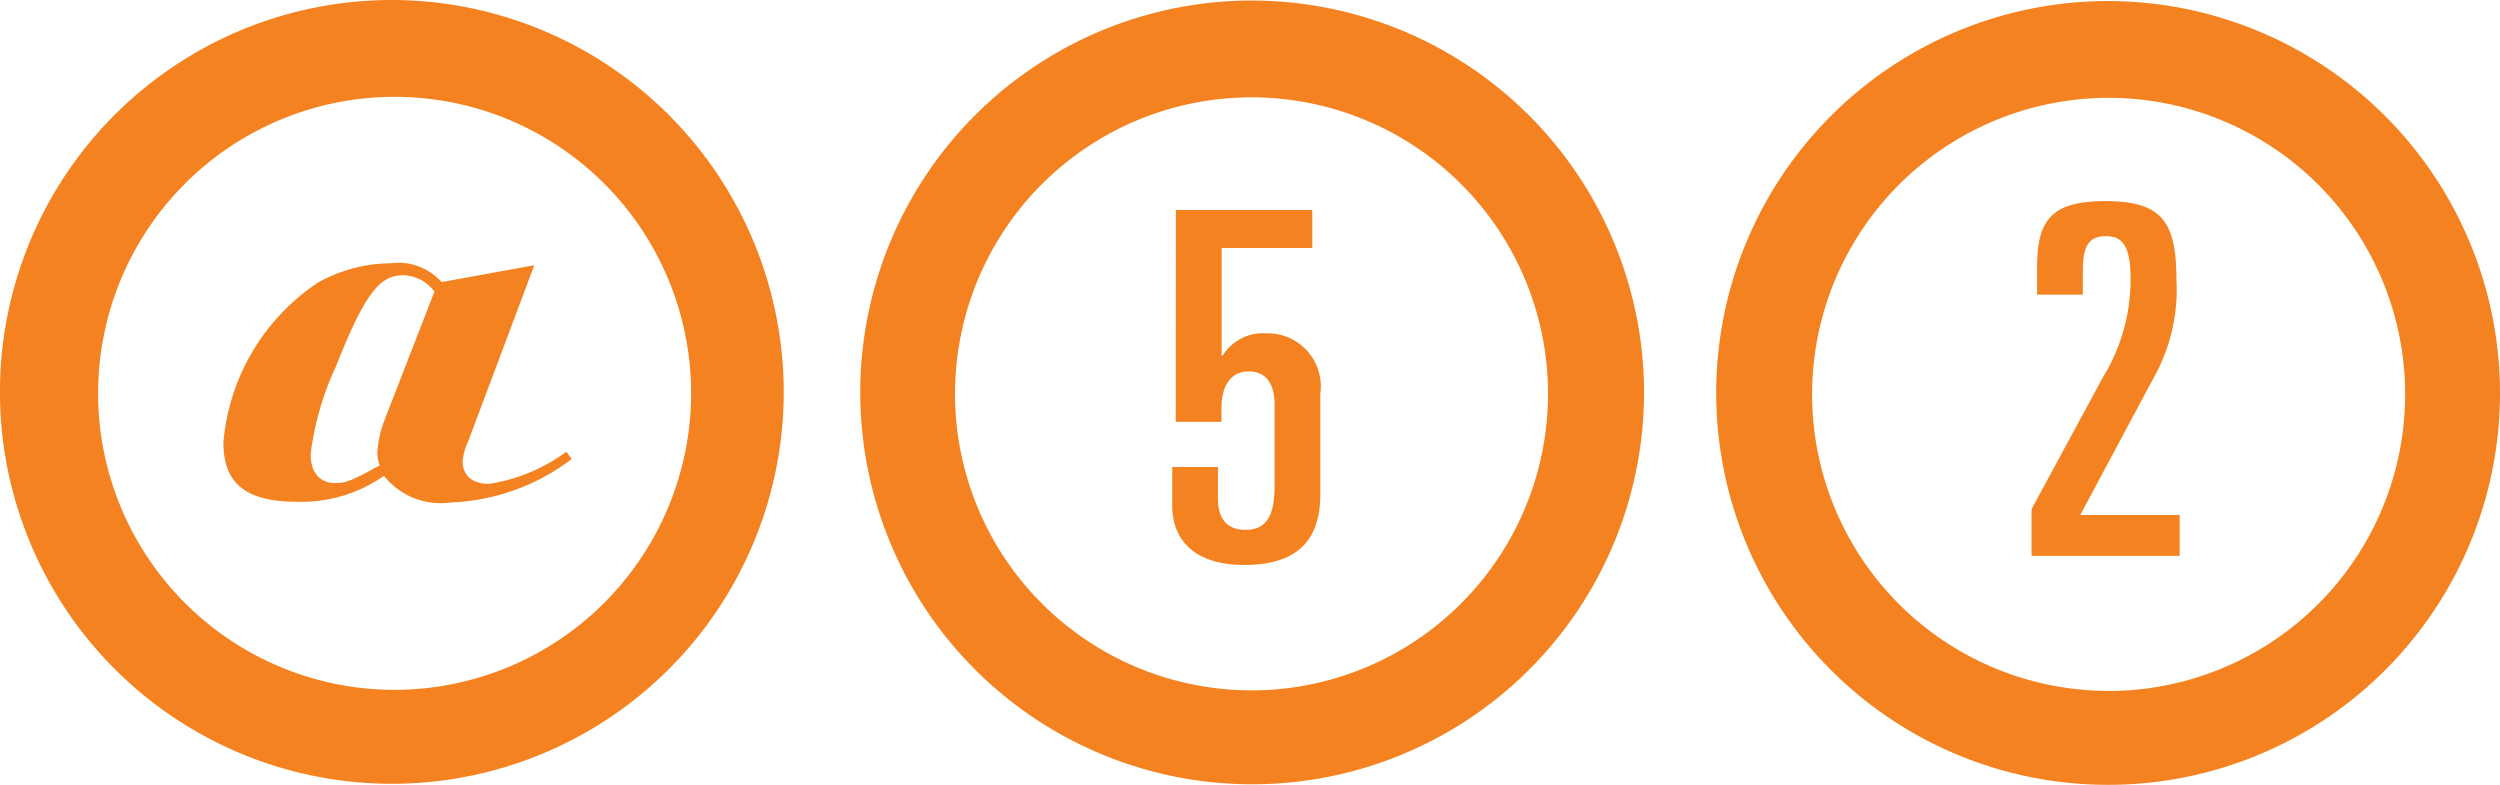<svg xmlns="http://www.w3.org/2000/svg" width="103.835" height="32.6" viewBox="0 0 103.835 32.6"><defs><style>.a{fill:#f58220;}</style></defs><path class="a" d="M111.891,558.356a16.277,16.277,0,1,0,16.265,16.287A16.3,16.3,0,0,0,111.891,558.356Zm.095,28.652A12.315,12.315,0,1,1,124.309,574.7,12.329,12.329,0,0,1,111.986,587.008Zm3.917-8.554c-.679,0-1.082-.353-1.081-.932a2.258,2.258,0,0,1,.226-.83l2.747-7.32-3.849.7a2.4,2.4,0,0,0-2.113-.781,6.291,6.291,0,0,0-3.02.8,8.874,8.874,0,0,0-3.929,6.639c0,1.711.929,2.466,3.068,2.467a5.976,5.976,0,0,0,3.6-1.079,3,3,0,0,0,2.767,1.109,8.856,8.856,0,0,0,5.033-1.809l-.226-.3A7.259,7.259,0,0,1,115.9,578.455Zm-4.351-2.595a4.689,4.689,0,0,0-.278,1.308,1.855,1.855,0,0,0,.1.528,2.282,2.282,0,0,0-.252.125c-.906.5-1.183.6-1.585.6-.654,0-1.031-.429-1.031-1.208a12.211,12.211,0,0,1,1.034-3.6c1.184-2.969,1.789-3.823,2.8-3.823a1.657,1.657,0,0,1,1.308.68ZM183.173,558.4a16.277,16.277,0,1,0,16.266,16.287A16.294,16.294,0,0,0,183.173,558.4Zm0,28.652A12.316,12.316,0,1,1,195.5,574.747,12.329,12.329,0,0,1,183.177,587.055Zm1.888-13.018A7.476,7.476,0,0,0,186,569.97c0-2.408-.605-3.258-2.953-3.26-2.246,0-2.833.787-2.835,2.751v1.133h1.9v-.951c0-1.012.2-1.478.972-1.477.648,0,1.012.386,1.01,1.741A7.722,7.722,0,0,1,182.961,574l-2.978,5.5v1.943l6.152,0v-1.7l-4.128,0ZM148.206,572.2a1.974,1.974,0,0,0-1.822.929h-.04l0-4.472,3.764,0v-1.578l-5.666,0-.005,8.8h1.9V575.3c0-.992.446-1.518,1.114-1.517.628,0,1.092.365,1.092,1.4l0,3.117c0,.85,0,2.064-1.2,2.063-.809,0-1.153-.486-1.153-1.316v-1.295h-1.9v1.578c0,1.518.99,2.49,2.993,2.491,2.307,0,3.158-1.131,3.159-2.932l0-4.169A2.208,2.208,0,0,0,148.206,572.2Zm-.583-13.823a16.277,16.277,0,1,0,16.265,16.287A16.3,16.3,0,0,0,147.623,558.379Zm-.042,28.652A12.315,12.315,0,1,1,159.9,574.724,12.329,12.329,0,0,1,147.581,587.032Z" transform="translate(-95.604 -558.356)"/></svg>